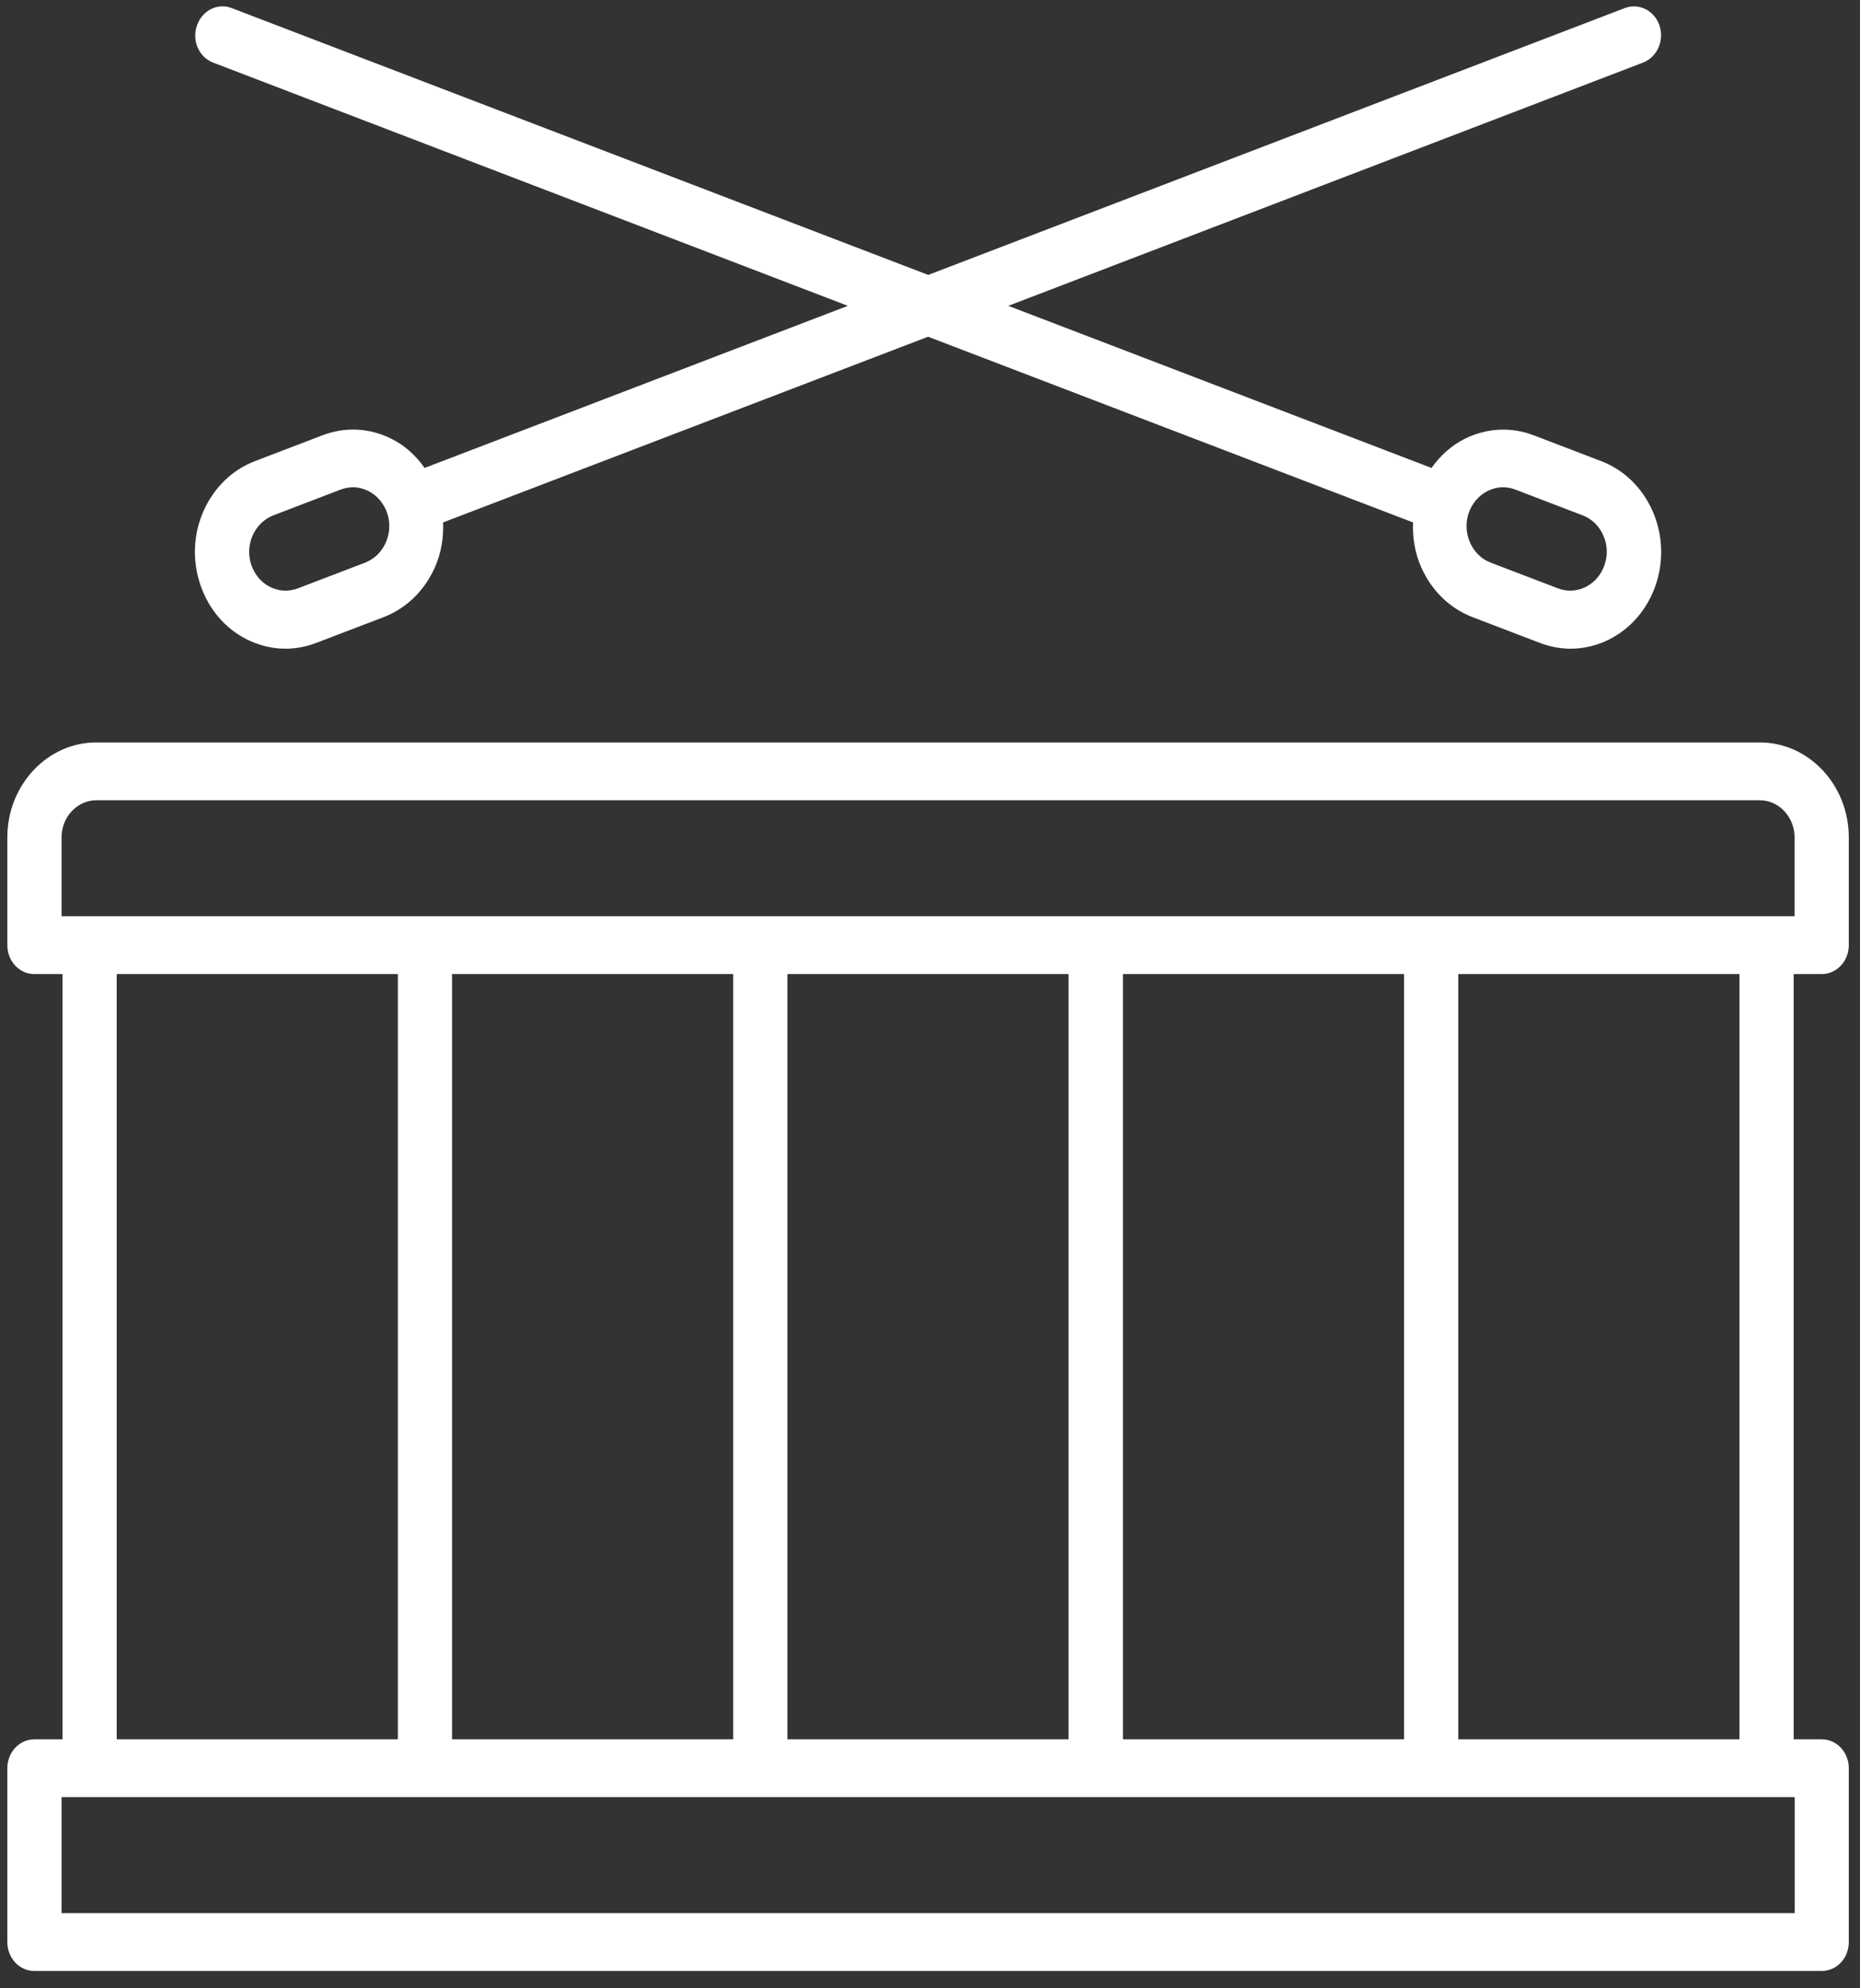 <svg width="87" height="93" viewBox="0 0 87 93" fill="none" xmlns="http://www.w3.org/2000/svg">
<rect x="0" y="0" width="87" height="93" fill="#333333" stroke="none"/>
<path d="M85.208 45.561C85.911 45.561 86.476 44.958 86.476 44.208V39.169C86.476 36.719 84.606 34.725 82.31 34.725H4.509C2.213 34.725 0.343 36.719 0.343 39.169V44.208C0.343 44.958 0.908 45.561 1.611 45.561H2.923V81.354H1.611C0.908 81.354 0.343 81.957 0.343 82.707V90.838C0.343 91.588 0.908 92.19 1.611 92.19H85.208C85.911 92.19 86.476 91.588 86.476 90.838V82.707C86.476 81.957 85.911 81.354 85.208 81.354H83.897V45.561H85.208ZM2.879 39.169C2.879 38.211 3.611 37.43 4.509 37.43H82.31C83.208 37.43 83.94 38.211 83.94 39.169V42.856H2.879V39.169ZM52.524 81.354V45.561H65.674V81.354H52.524ZM36.831 81.354V45.561H49.981V81.354H36.831ZM21.145 81.354V45.561H34.295V81.354H21.145ZM5.459 45.561H18.609V81.354H5.459V45.561ZM83.94 89.485H2.879V84.059H83.947V89.485H83.94ZM81.361 81.354H68.21V45.561H81.361V81.354Z" fill="white"/>
<path d="M9.965 2.927L39.657 14.305L19.862 21.887C19.456 21.315 18.942 20.836 18.312 20.526C17.29 20.009 16.138 19.954 15.073 20.364L11.921 21.57C10.856 21.98 10.009 22.806 9.523 23.896C9.038 24.986 8.987 26.215 9.371 27.351C9.755 28.487 10.53 29.399 11.552 29.91C12.124 30.195 12.74 30.342 13.356 30.342C13.841 30.342 14.32 30.25 14.79 30.072L17.942 28.866C19.007 28.456 19.855 27.63 20.34 26.54C20.637 25.875 20.753 25.156 20.724 24.437L43.41 15.75L66.095 24.437C66.066 25.156 66.182 25.875 66.479 26.54C66.964 27.63 67.812 28.456 68.877 28.866L72.029 30.072C72.499 30.25 72.978 30.342 73.463 30.342C74.079 30.342 74.695 30.195 75.267 29.91C76.289 29.392 77.064 28.487 77.448 27.351C77.832 26.215 77.774 24.986 77.296 23.896C76.811 22.806 75.963 21.98 74.898 21.57L71.746 20.364C70.681 19.954 69.536 20.016 68.507 20.526C67.884 20.843 67.363 21.315 66.957 21.887L47.163 14.305L76.854 2.927C77.513 2.672 77.854 1.899 77.622 1.196C77.39 0.493 76.658 0.129 75.999 0.377L43.417 12.859L10.835 0.377C10.175 0.122 9.451 0.493 9.212 1.196C8.965 1.899 9.306 2.672 9.965 2.927ZM18.044 25.38C17.848 25.821 17.508 26.145 17.08 26.316L13.928 27.521C13.501 27.684 13.044 27.66 12.631 27.452C12.218 27.243 11.914 26.88 11.755 26.424C11.603 25.968 11.624 25.473 11.82 25.04C12.015 24.607 12.356 24.275 12.784 24.105L15.935 22.899C16.124 22.83 16.319 22.791 16.508 22.791C16.754 22.791 17 22.853 17.232 22.969C17.645 23.177 17.95 23.541 18.109 23.997C18.261 24.453 18.239 24.94 18.044 25.38ZM69.58 22.969C69.811 22.853 70.058 22.791 70.304 22.791C70.5 22.791 70.695 22.83 70.877 22.899L74.028 24.105C74.456 24.267 74.796 24.6 74.992 25.04C75.188 25.481 75.209 25.968 75.05 26.424C74.898 26.88 74.586 27.243 74.173 27.452C73.76 27.66 73.304 27.684 72.876 27.521L69.725 26.316C69.297 26.153 68.957 25.821 68.761 25.38C68.565 24.94 68.544 24.453 68.696 23.997C68.862 23.533 69.174 23.17 69.58 22.969Z" fill="white"/>
</svg>

